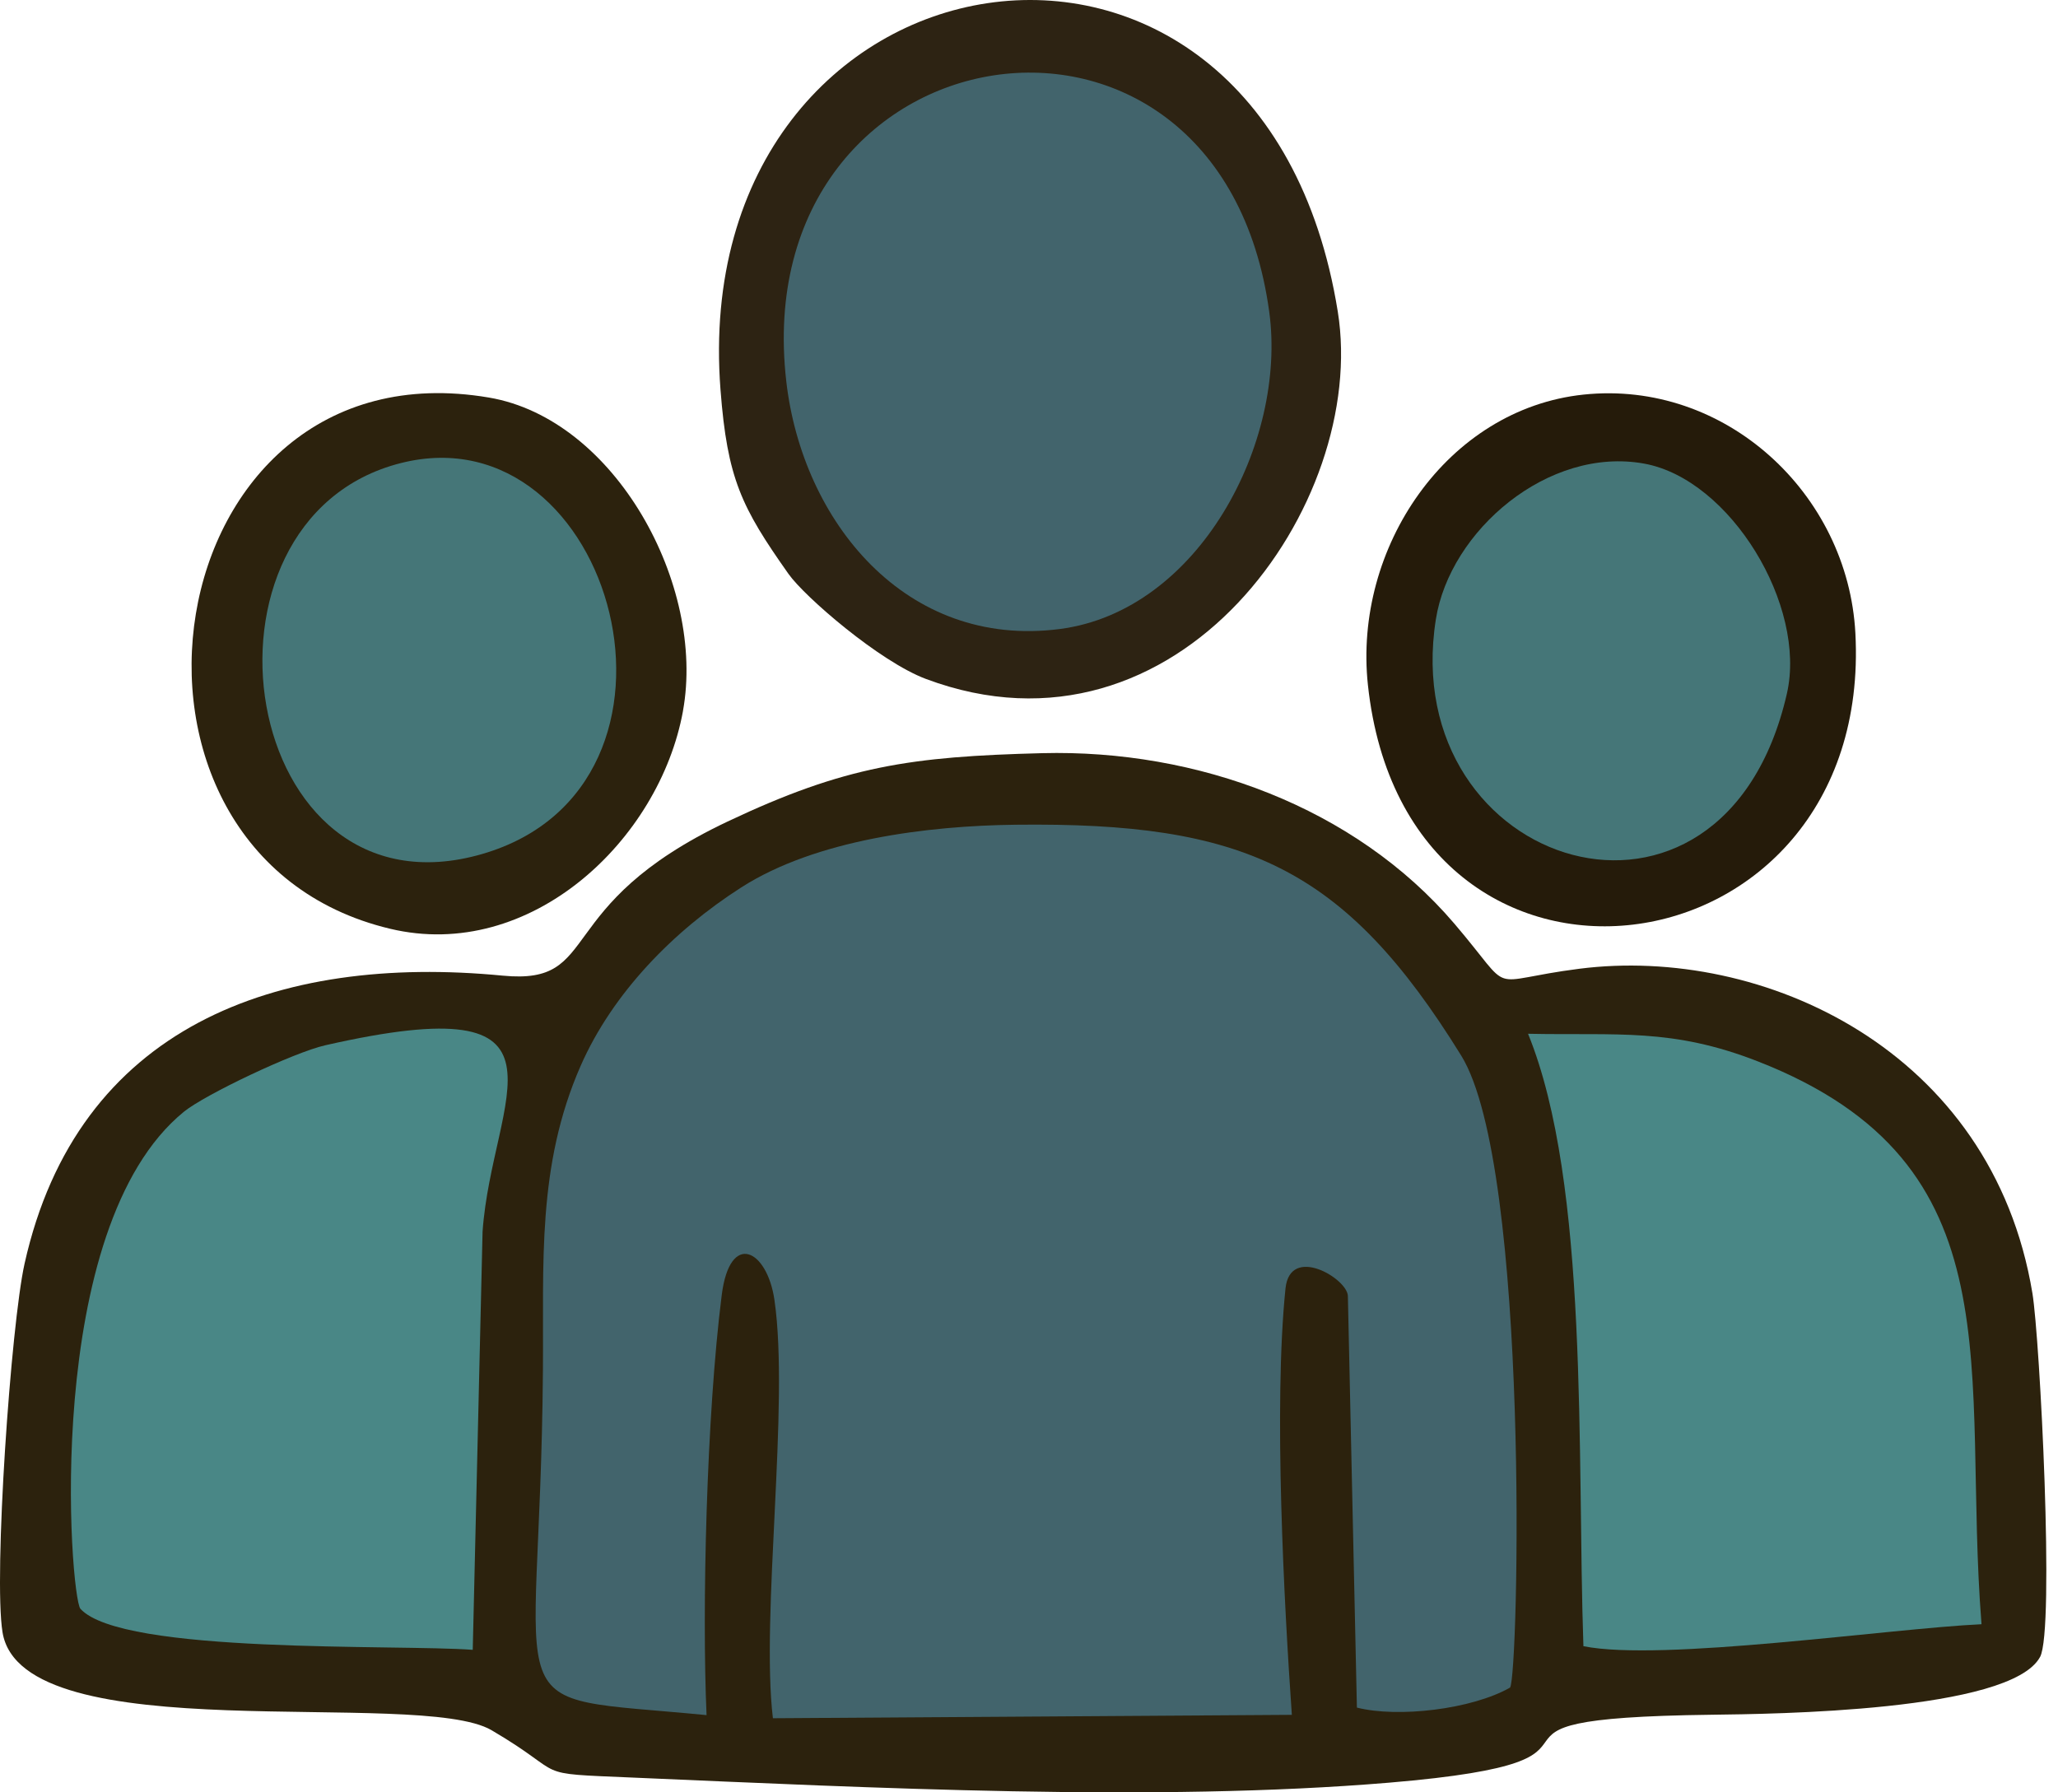 <svg width="124" height="108" viewBox="0 0 124 108" fill="none" xmlns="http://www.w3.org/2000/svg">
<path fill-rule="evenodd" clip-rule="evenodd" d="M41.151 42.837C42.527 35.263 37.079 25.249 29.459 23.955C9.15 20.506 4.667 51.471 23.506 55.964C31.955 57.98 39.735 50.637 41.153 42.837H41.151Z" fill="#2C220D"/>
<path fill-rule="evenodd" clip-rule="evenodd" d="M82.42 41.269C84.743 62.909 112.905 59.187 111.792 38.156C111.346 29.733 103.941 22.878 95.411 23.777C87.185 24.646 81.534 33.01 82.42 41.269Z" fill="#251B0A"/>
<path fill-rule="evenodd" clip-rule="evenodd" d="M43.412 23.487C43.824 28.842 44.67 30.562 47.512 34.586C48.482 35.959 52.989 39.859 55.783 40.908C71.002 46.61 82.462 30.348 80.606 18.783C76.021 -9.782 41.314 -3.801 43.412 23.49V23.487Z" fill="#2D2313"/>
<path fill-rule="evenodd" clip-rule="evenodd" d="M122.919 99.844C123.81 98.205 122.908 80.649 122.459 77.928C120.026 63.227 106.172 56.976 95.171 58.372C89.314 59.116 91.401 60.072 87.622 55.648C81.633 48.635 72.119 45.143 62.788 45.383C54.889 45.586 50.919 46.15 43.838 49.503C33.102 54.584 36.354 59.373 30.297 58.789C16.657 57.469 4.664 61.863 1.48 76.143C0.66 79.825 -0.398 94.985 0.152 98.355C1.334 105.596 25.218 101.674 29.62 104.257C34.408 107.066 31.771 106.84 38.187 107.113C52.393 107.723 69.637 108.594 83.686 107.418C100.385 106.017 85.716 103.538 103.14 103.324C106.767 103.278 121.128 103.135 122.916 99.847L122.919 99.844Z" fill="#2C220D"/>
<path fill-rule="evenodd" clip-rule="evenodd" d="M42.572 103.347C42.29 96.988 42.566 85.291 43.486 78.035C43.976 74.152 46.221 75.274 46.663 78.334C47.58 84.648 45.832 97.363 46.57 103.535C56.993 103.468 67.415 103.397 77.837 103.33C77.375 96.703 76.726 84.727 77.454 77.643C77.728 74.973 81.19 77.048 81.213 78.094C81.393 86.359 81.577 94.627 81.757 102.893C84.222 103.521 88.68 103.002 90.984 101.688C91.503 101.043 92.202 70.337 88.043 63.608C81.001 52.219 74.953 49.534 61.192 49.695C55.901 49.757 49.167 50.589 44.661 53.474C40.578 56.088 36.91 59.838 34.983 64.229C32.341 70.255 32.764 76.109 32.713 82.578C32.544 104.19 29.428 102.069 42.575 103.347H42.572Z" fill="#42646C"/>
<path fill-rule="evenodd" clip-rule="evenodd" d="M29.076 74.214C29.645 66.061 35.488 59.373 19.595 62.985C17.695 63.416 12.348 65.957 11.085 66.986C2.484 73.98 4.221 96.178 4.844 96.939C7.343 99.694 23.893 99.071 28.484 99.412L29.076 74.214Z" fill="#498786"/>
<path fill-rule="evenodd" clip-rule="evenodd" d="M119.391 97.87C118.182 82.586 121.743 70.153 105.938 63.964C100.732 61.925 97.478 62.404 92.069 62.291C95.761 71.349 95.01 87.727 95.405 99.193C100.114 100.143 113.833 98.129 119.388 97.87H119.391Z" fill="#498786"/>
<path fill-rule="evenodd" clip-rule="evenodd" d="M47.374 22.965C48.336 31.405 54.57 39.106 63.856 37.902C72.24 36.814 77.547 26.645 76.475 18.792C73.478 -3.209 44.915 1.399 47.374 22.965Z" fill="#42646C"/>
<path fill-rule="evenodd" clip-rule="evenodd" d="M24.152 27.903C10.696 31.301 14.378 55.712 29.05 51.46C43.175 47.366 37 24.66 24.152 27.903Z" fill="#457678"/>
<path fill-rule="evenodd" clip-rule="evenodd" d="M107.666 41.791C108.876 36.503 104.263 28.881 99.068 27.936C93.293 26.885 87.355 31.972 86.514 37.321C84.145 52.368 103.814 58.617 107.666 41.793V41.791Z" fill="#457678"/>
</svg>
